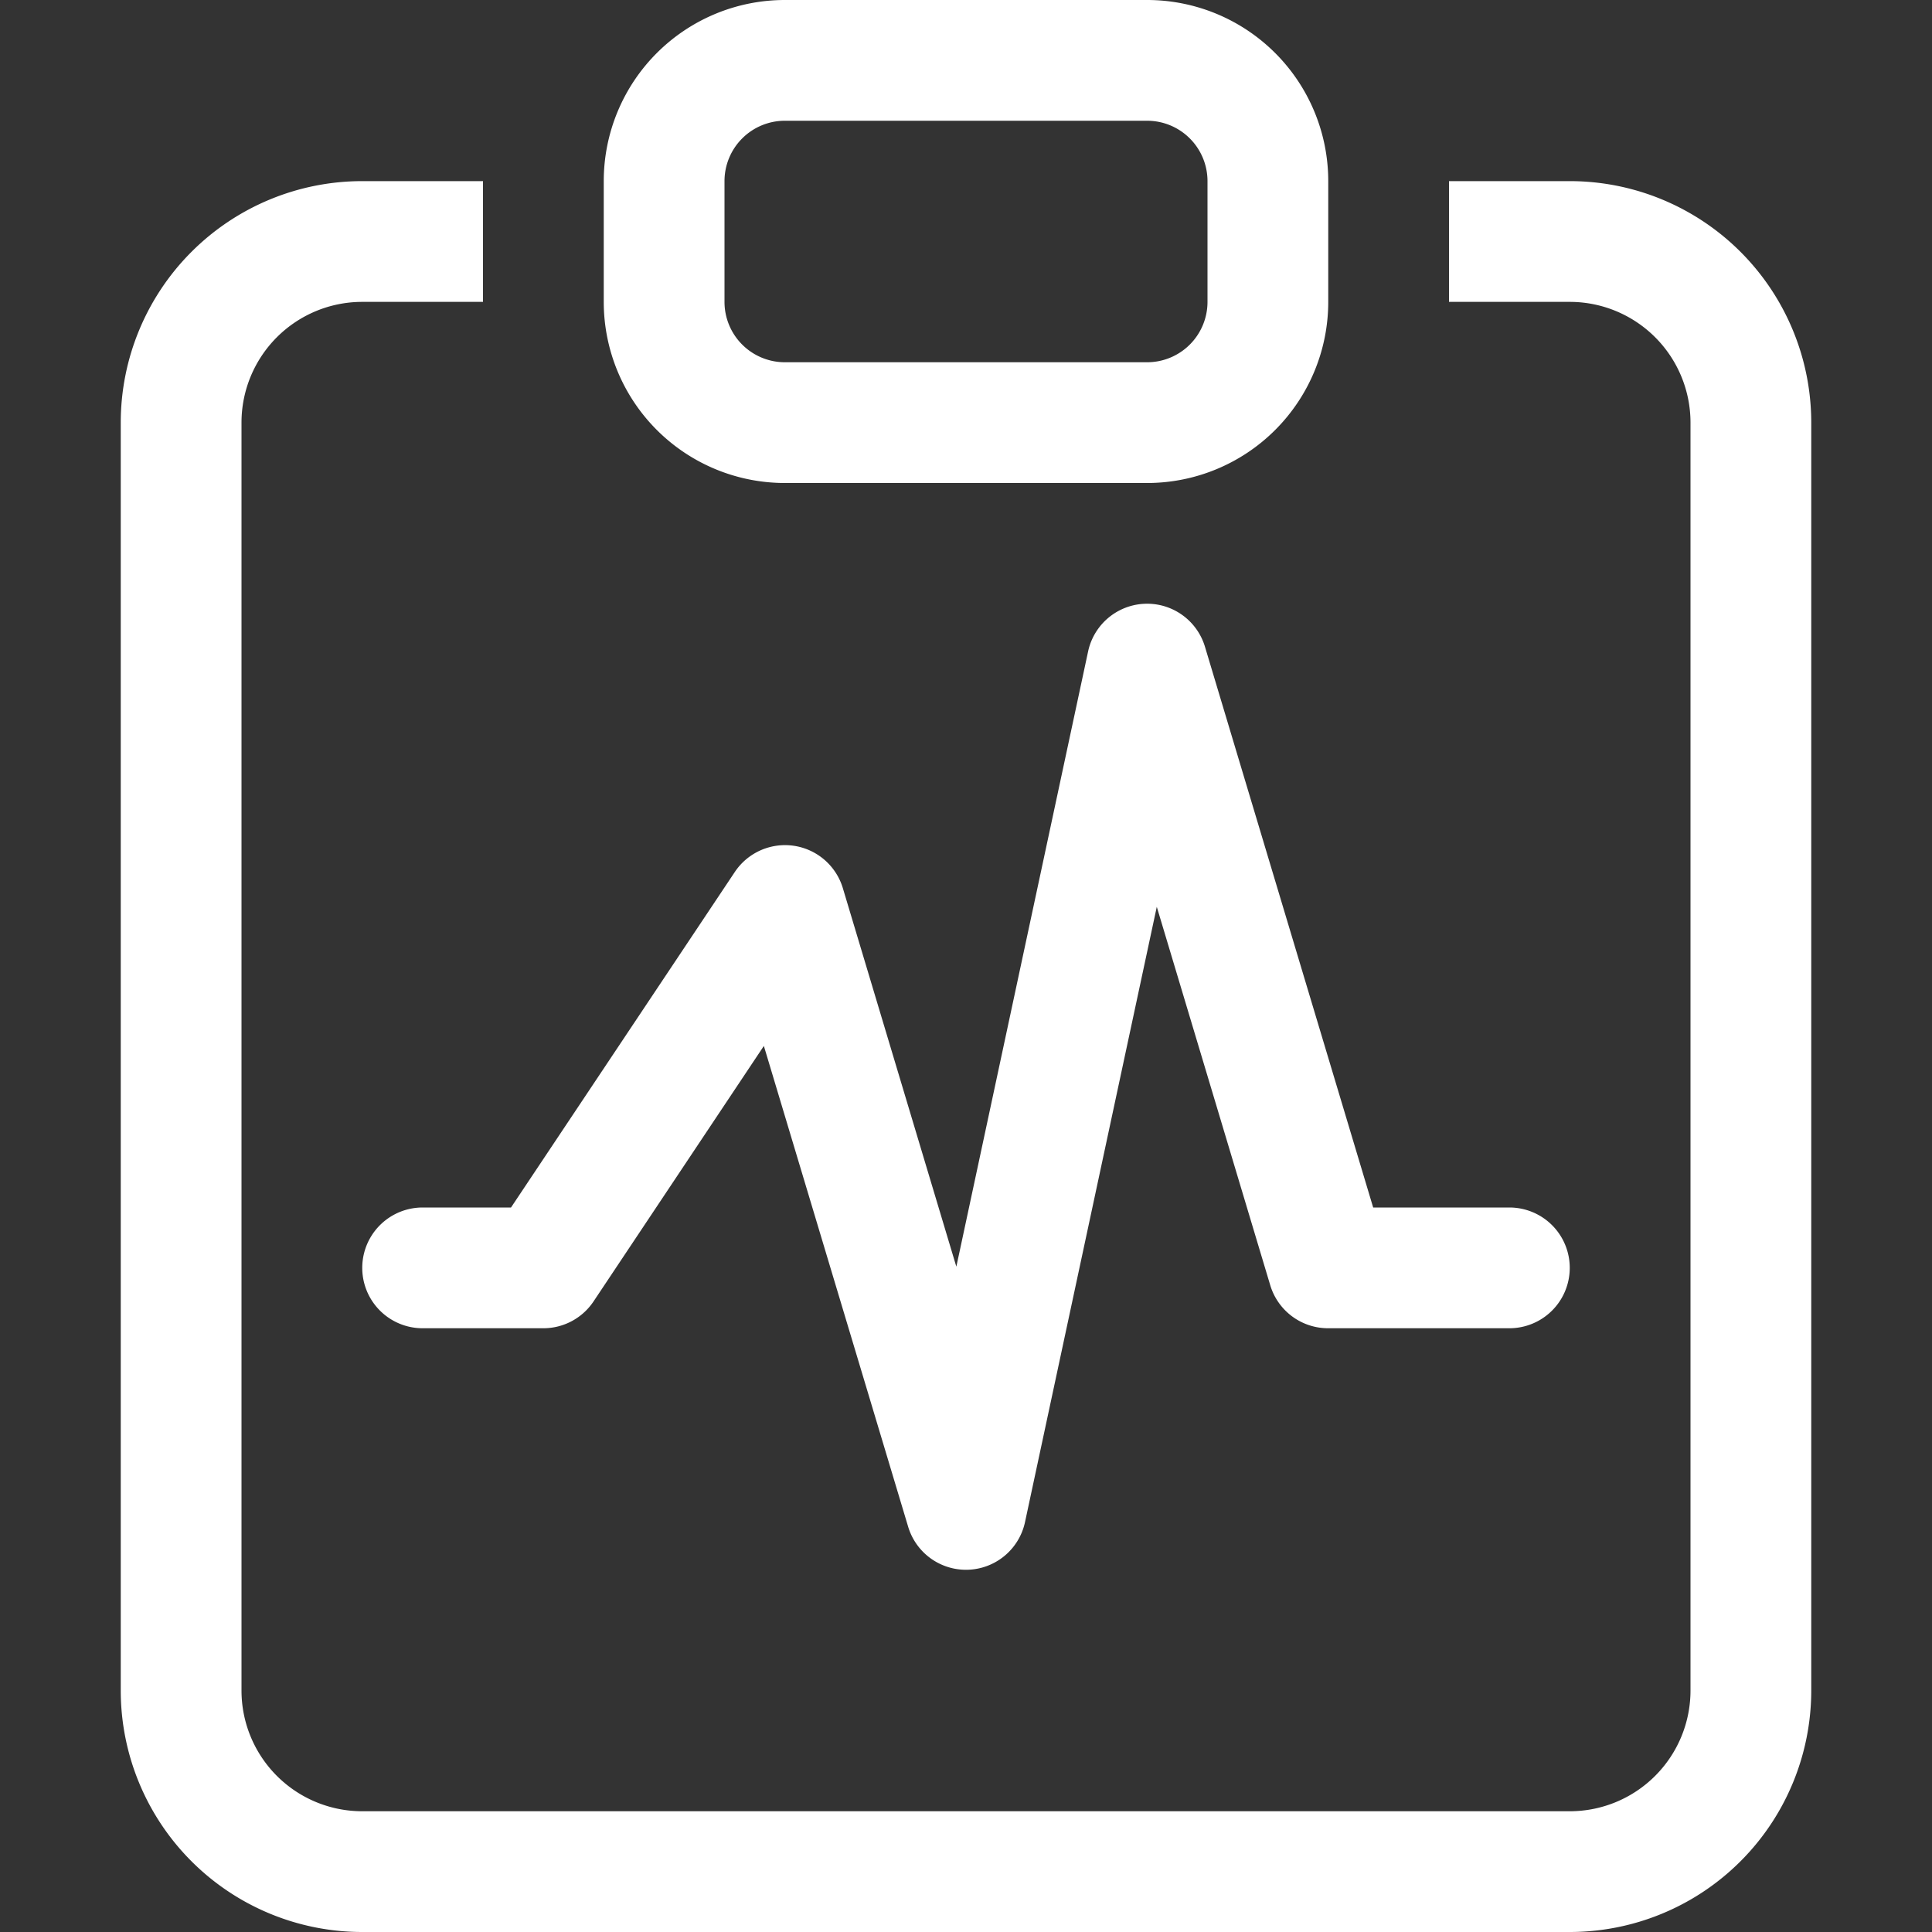 <svg xmlns="http://www.w3.org/2000/svg" width="16" height="16" fill="currentColor" class="bi bi-clipboard-pulse" viewBox="0 0 16 16" color="white">
  <rect x="0" y="0" width="16" height="16" fill="#333333" stroke="none"/>
  <path fill-rule="evenodd" d="M10 1.5a.5.5 0 0 0-.5-.5h-3a.5.5 0 0 0-.5.5v1a.5.5 0 0 0 .5.5h3a.5.5 0 0 0 .5-.5v-1Zm-5 0A1.5 1.5 0 0 1 6.5 0h3A1.5 1.5 0 0 1 11 1.5v1A1.5 1.5 0 0 1 9.5 4h-3A1.5 1.5 0 0 1 5 2.5v-1Zm-2 0h1v1H3a1 1 0 0 0-1 1V14a1 1 0 0 0 1 1h10a1 1 0 0 0 1-1V3.5a1 1 0 0 0-1-1h-1v-1h1a2 2 0 0 1 2 2V14a2 2 0 0 1-2 2H3a2 2 0 0 1-2-2V3.5a2 2 0 0 1 2-2Zm6.979 3.856a.5.5 0 0 0-.968.04L7.92 10.49l-.94-3.135a.5.5 0 0 0-.895-.133L4.232 10H3.5a.5.5 0 0 0 0 1h1a.5.5 0 0 0 .416-.223l1.41-2.115 1.195 3.982a.5.5 0 0 0 .968-.04L9.58 7.51l.94 3.135A.5.5 0 0 0 11 11h1.5a.5.5 0 0 0 0-1h-1.128L9.979 5.356Z"/>
</svg>
